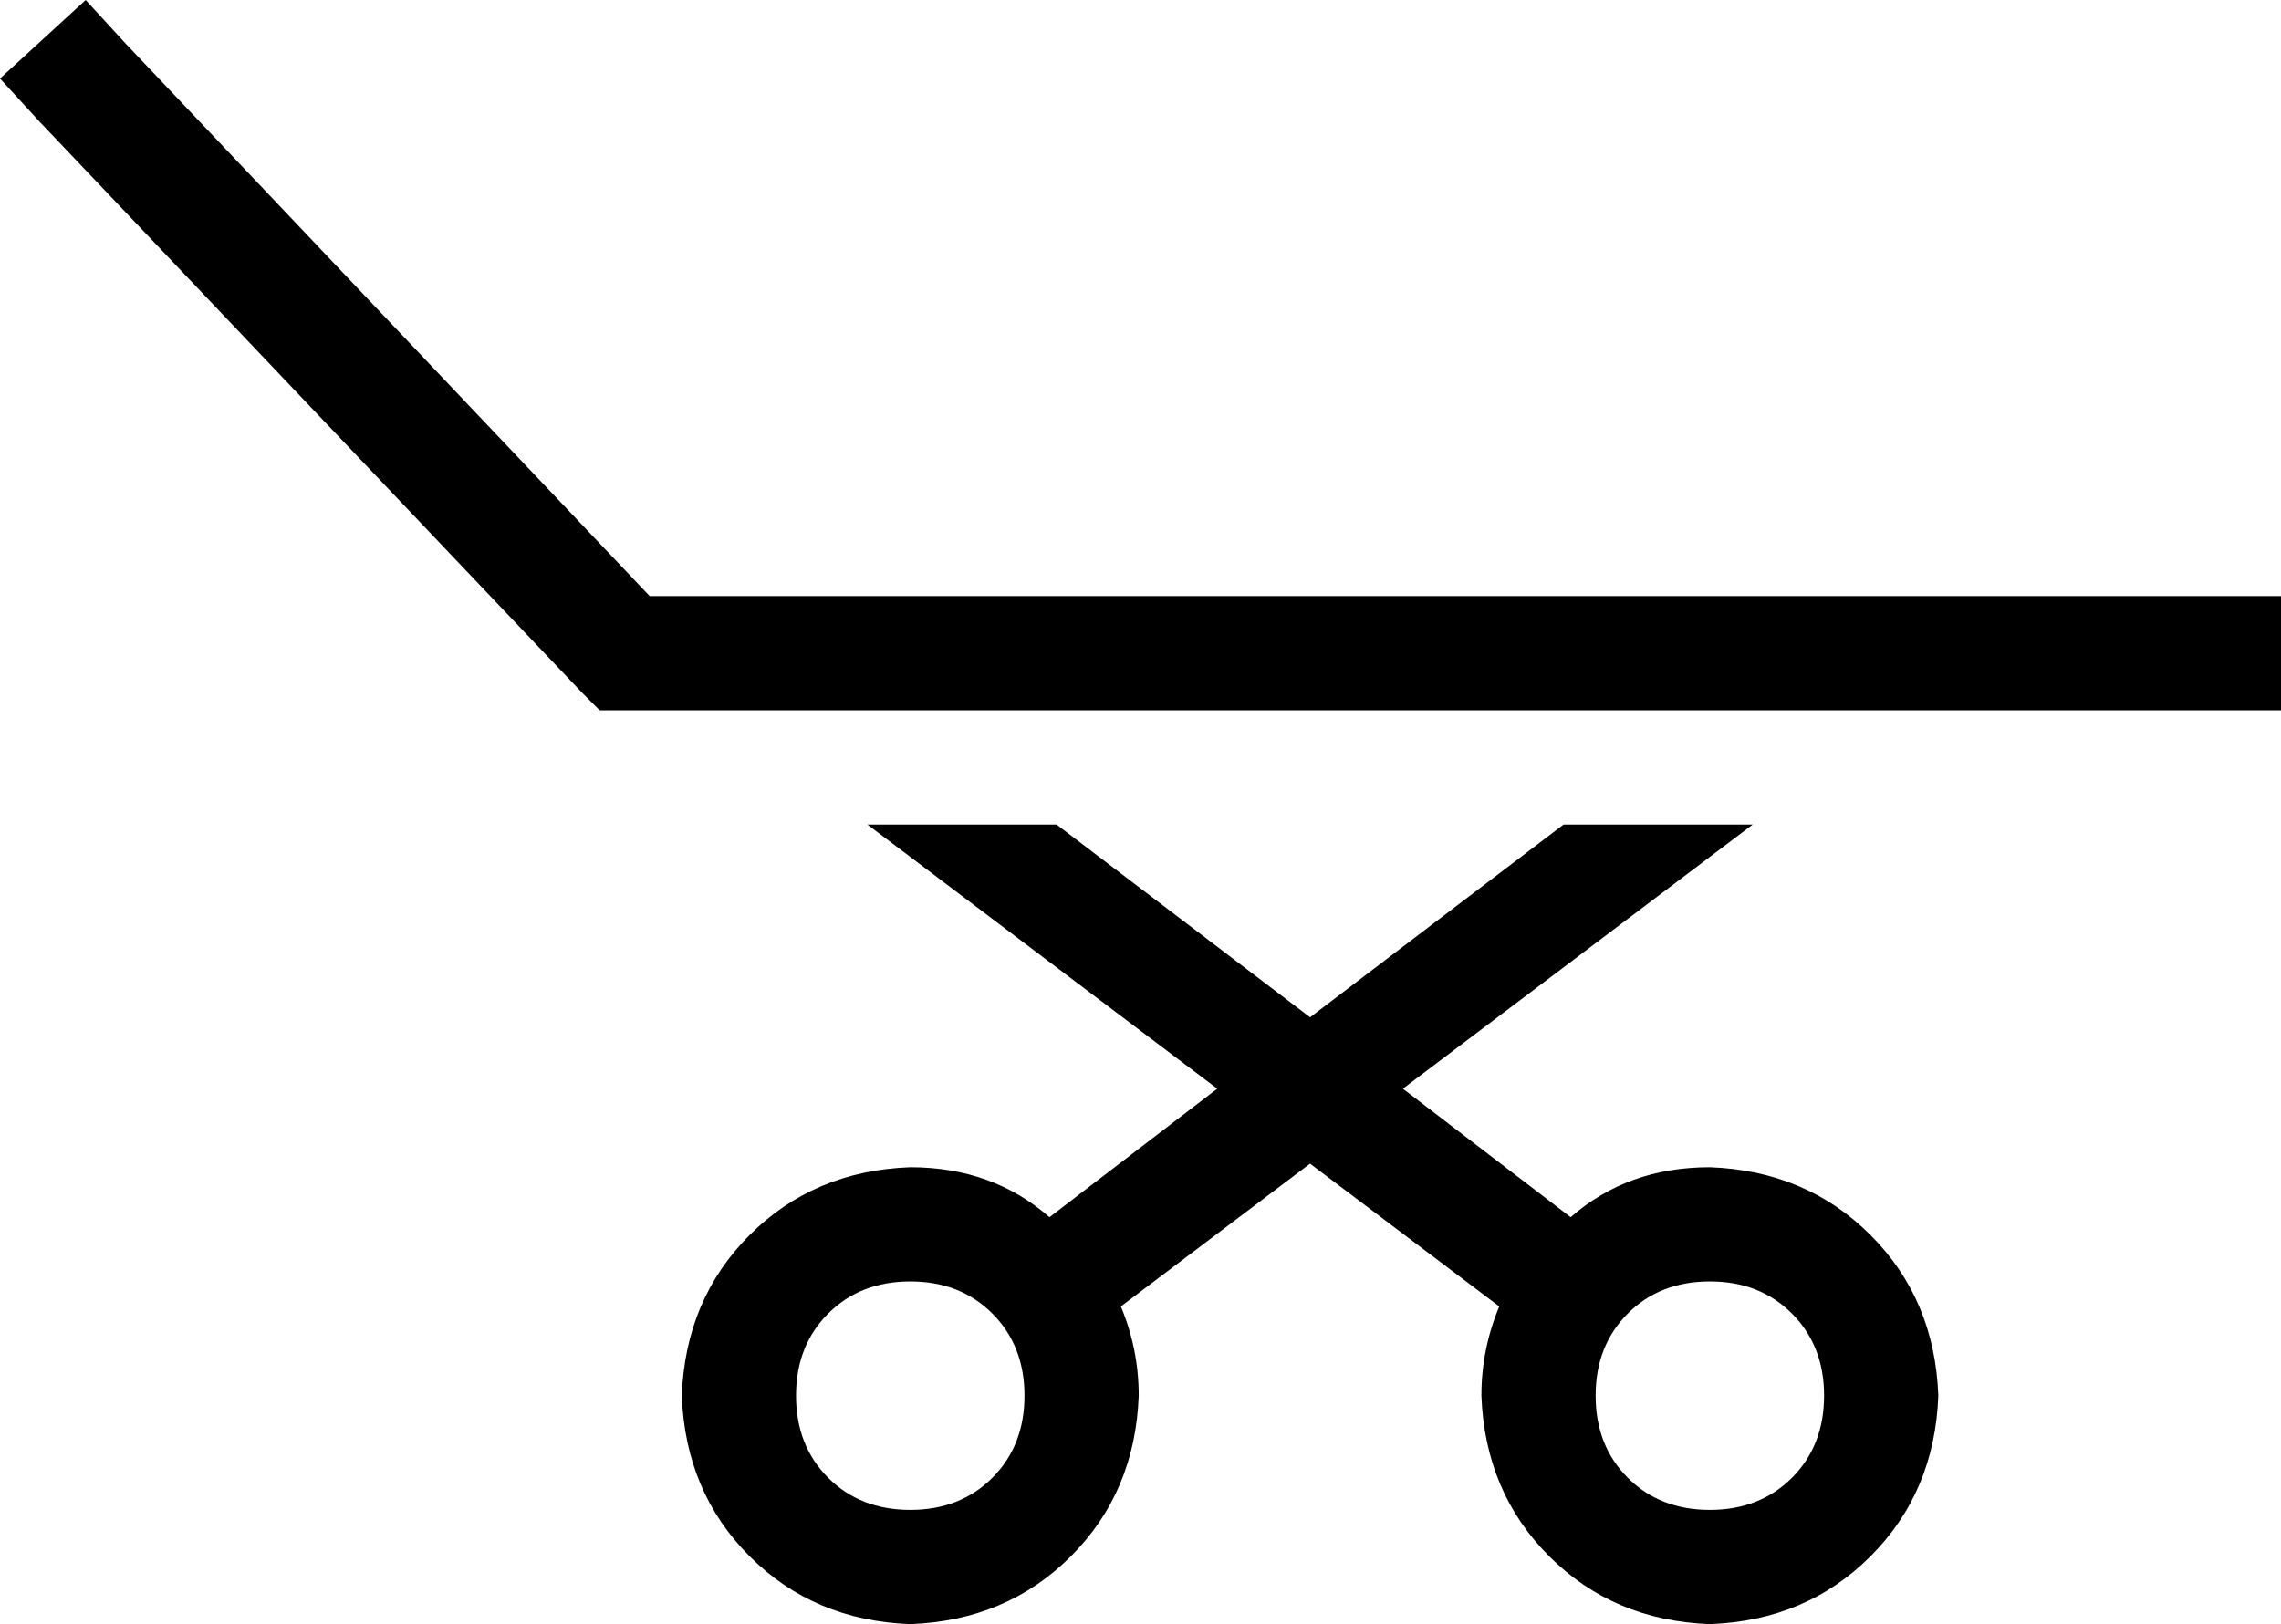 <svg xmlns="http://www.w3.org/2000/svg" viewBox="0 0 639 455">
    <path d="M 35 12 L 24 0 L 0 22 L 11 34 L 163 194 L 168 199 L 175 199 L 623 199 L 639 199 L 639 167 L 623 167 L 527 167 L 527 167 L 207 167 L 207 167 L 182 167 L 35 12 L 35 12 Z M 223 391 Q 223 377 232 368 L 232 368 Q 241 359 255 359 Q 269 359 278 368 Q 287 377 287 391 Q 287 405 278 414 Q 269 423 255 423 Q 241 423 232 414 Q 223 405 223 391 L 223 391 Z M 319 391 Q 319 378 314 366 L 367 326 L 420 366 Q 415 378 415 391 Q 416 418 434 436 Q 452 454 479 455 Q 506 454 524 436 Q 542 418 543 391 Q 542 364 524 346 Q 506 328 479 327 Q 456 327 440 341 L 393 305 L 491 231 L 438 231 L 367 285 L 296 231 L 243 231 L 341 305 L 294 341 Q 278 327 255 327 Q 228 328 210 346 Q 192 364 191 391 Q 192 418 210 436 Q 228 454 255 455 Q 282 454 300 436 Q 318 418 319 391 L 319 391 Z M 479 359 Q 493 359 502 368 L 502 368 Q 511 377 511 391 Q 511 405 502 414 Q 493 423 479 423 Q 465 423 456 414 Q 447 405 447 391 Q 447 377 456 368 Q 465 359 479 359 L 479 359 Z"/>
</svg>
